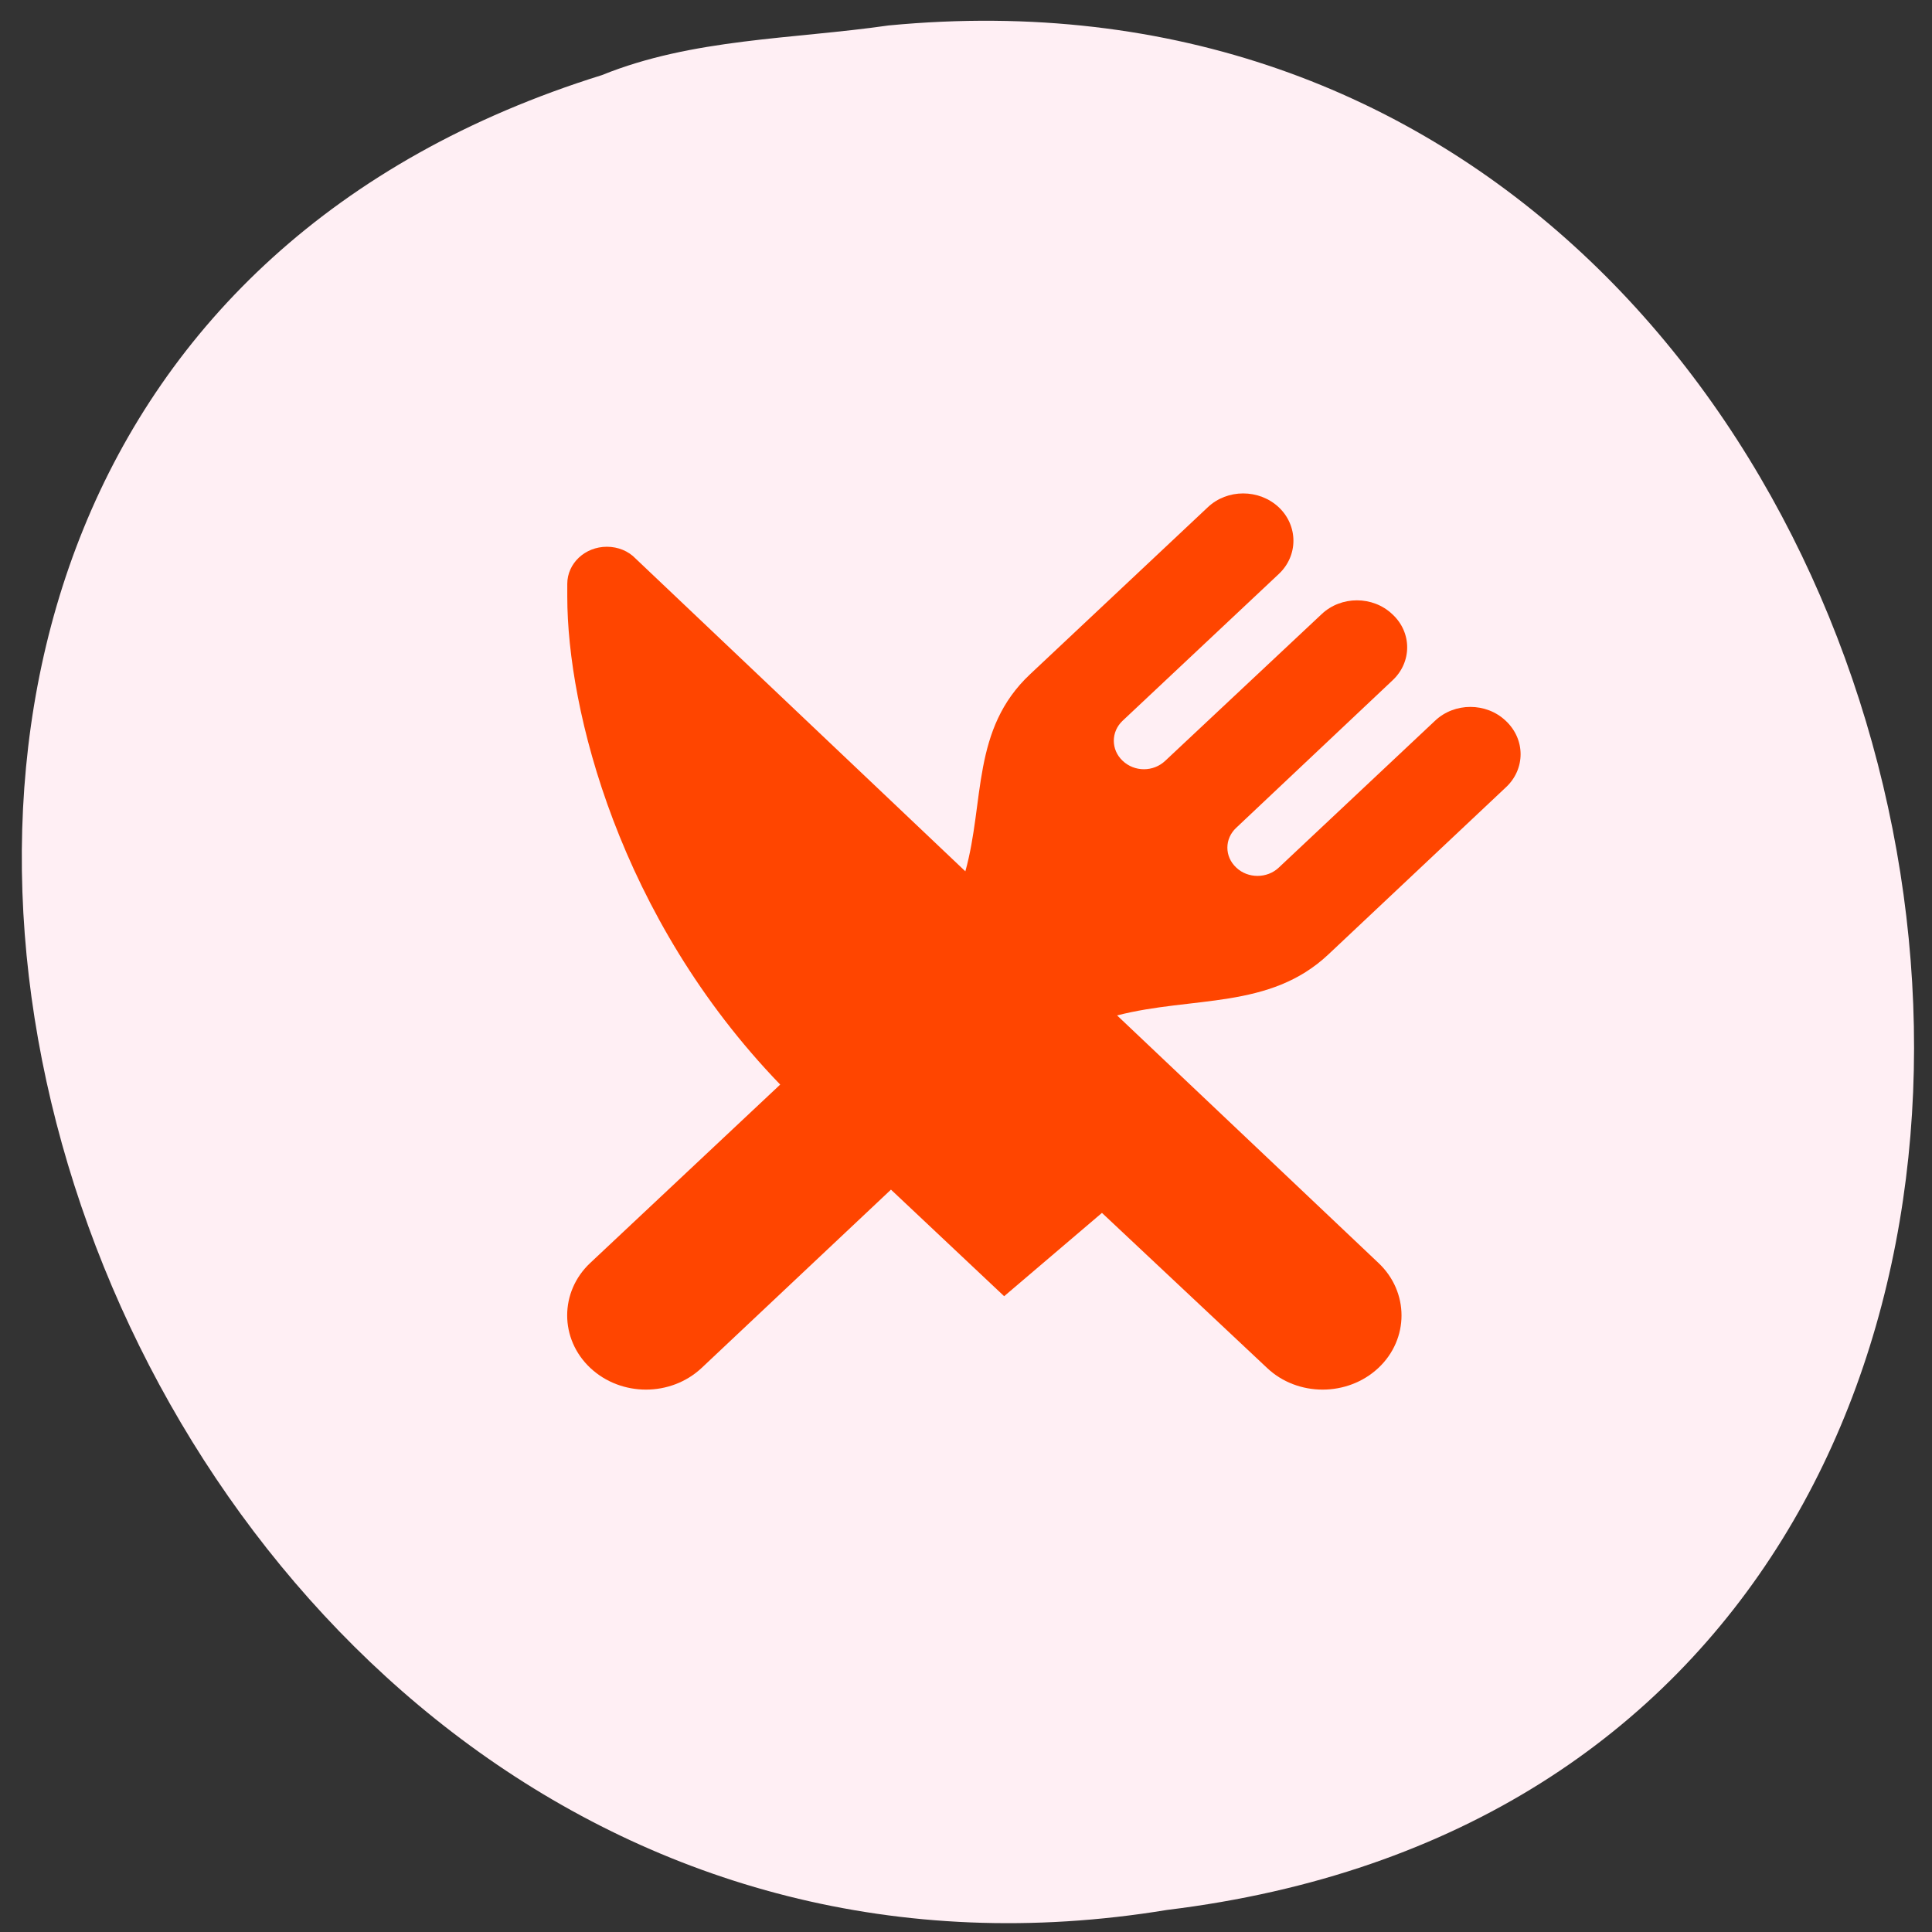 <svg xmlns="http://www.w3.org/2000/svg" viewBox="0 0 24 24"><rect x="0" y="0" width="24" height="24" fill="#333333" stroke="none"/><path d="m 11.04 0.316 c 14.258 -1.363 18.1 21.625 3.457 23.41 c -13.461 2.215 -20.395 -18.625 -7.02 -22.793 c 1.129 -0.457 2.367 -0.445 3.562 -0.617" fill="#ffeff4"/><path d="m 12.797 8.375 c -0.73 0.684 -0.563 1.578 -0.805 2.449 l -4.098 -3.887 c -0.086 -0.09 -0.215 -0.145 -0.355 -0.145 c -0.273 0 -0.492 0.207 -0.492 0.461 v 0.16 c 0 1.398 0.641 3.984 2.645 6.06 l -2.359 2.215 c -0.383 0.359 -0.383 0.945 0 1.305 c 0.383 0.359 1 0.359 1.383 0 l 2.352 -2.215 l 1.406 1.324 l 1.215 -1.035 l 2.051 1.926 c 0.379 0.359 1 0.359 1.383 0 c 0.383 -0.359 0.383 -0.945 0 -1.305 l -3.246 -3.074 c 0.938 -0.242 1.895 -0.07 2.625 -0.758 l 2.203 -2.074 c 0.246 -0.227 0.246 -0.598 0 -0.828 c -0.242 -0.23 -0.637 -0.23 -0.879 0 l -1.941 1.824 c -0.145 0.137 -0.383 0.137 -0.527 0 c -0.148 -0.137 -0.148 -0.359 0 -0.496 l 1.938 -1.828 c 0.246 -0.227 0.246 -0.598 0 -0.824 c -0.242 -0.23 -0.637 -0.23 -0.879 0 l -1.941 1.82 c -0.148 0.141 -0.383 0.141 -0.531 0 c -0.145 -0.137 -0.145 -0.359 0 -0.496 l 1.941 -1.824 c 0.242 -0.227 0.242 -0.598 0 -0.828 c -0.246 -0.23 -0.641 -0.23 -0.883 0" fill="#ff4500" fill-rule="evenodd"/></svg>